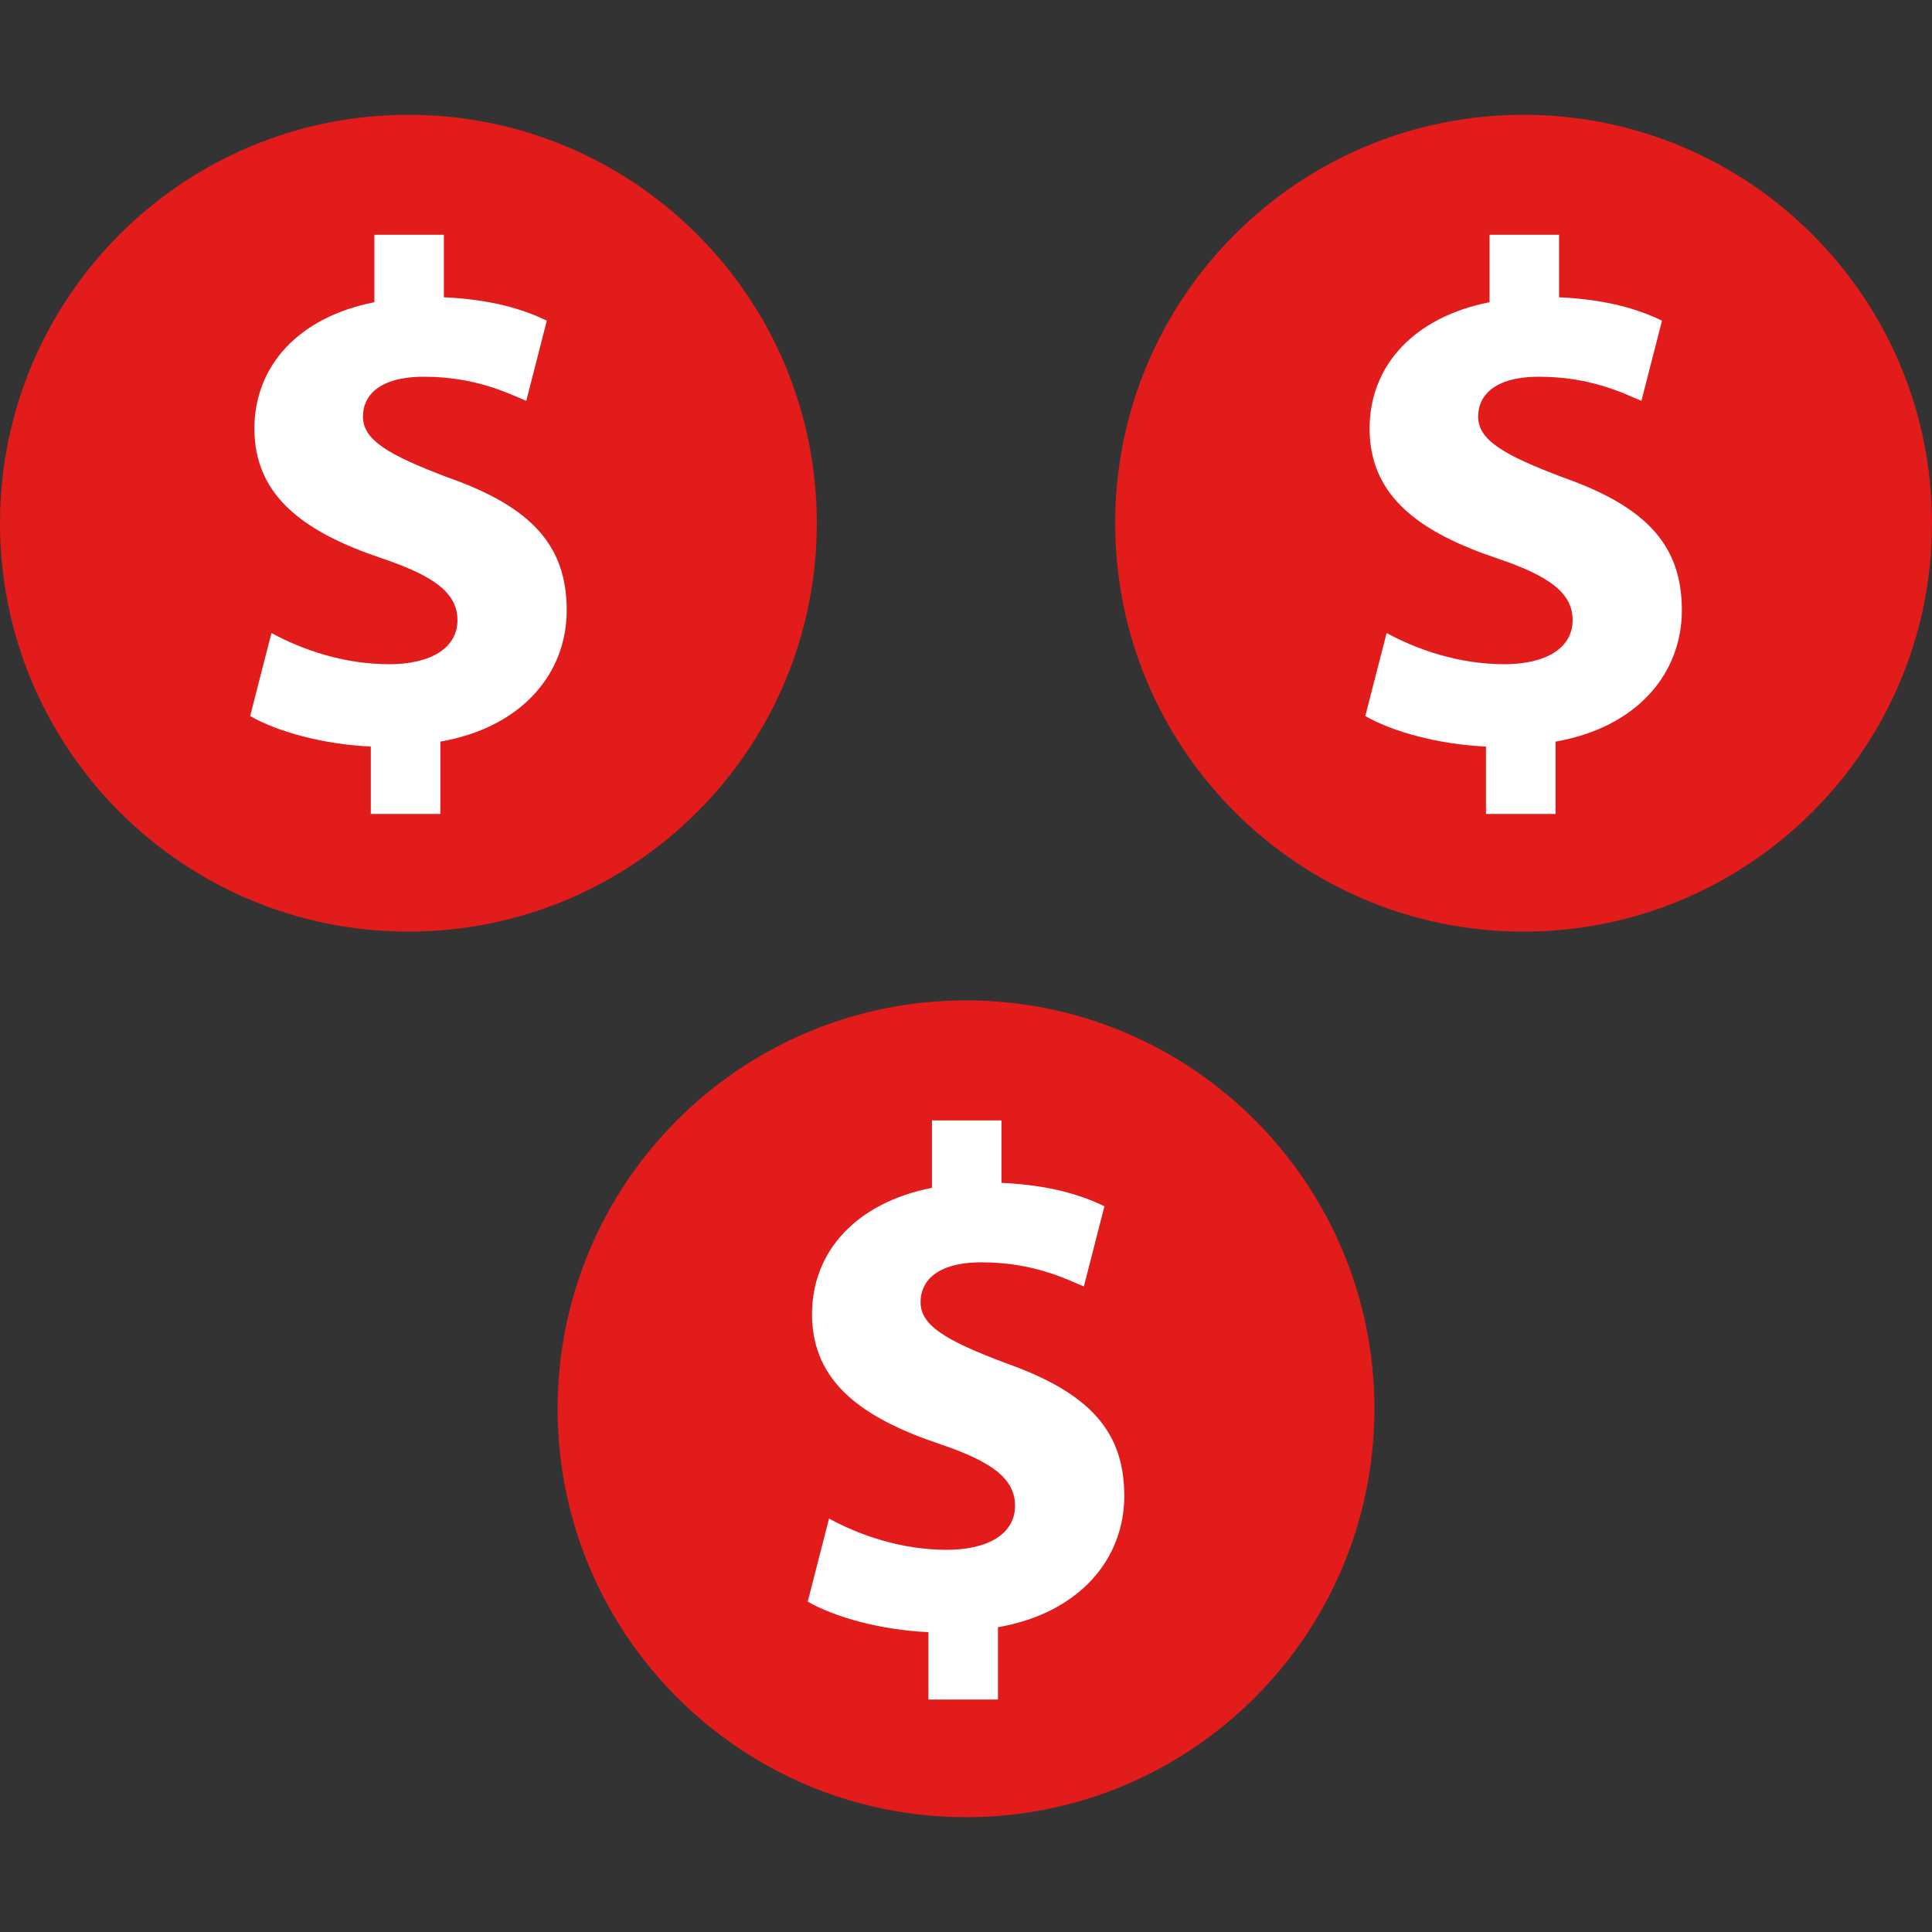 <svg width="65" height="65" viewBox="0 0 65 65" fill="none" xmlns="http://www.w3.org/2000/svg">
<rect x="0" y="0" width="65" height="65" fill="#333333" stroke="none"/>
<g clip-path="url(#clip0_4_57)">
<path d="M32.501 61.138C40.089 61.138 46.241 54.986 46.241 47.398C46.241 39.809 40.089 33.657 32.501 33.657C24.912 33.657 18.76 39.809 18.76 47.398C18.76 54.986 24.912 61.138 32.501 61.138Z" fill="#E21B1B"/>
<path d="M31.235 57.179V54.912C29.634 54.84 28.084 54.41 27.175 53.885L27.892 51.091C28.896 51.64 30.304 52.142 31.858 52.142C33.218 52.142 34.15 51.616 34.15 50.662C34.15 49.754 33.386 49.18 31.618 48.583C29.062 47.724 27.319 46.529 27.319 44.213C27.319 42.111 28.8 40.465 31.355 39.963V37.694H33.694V39.796C35.294 39.868 36.369 40.201 37.157 40.584L36.465 43.282C35.844 43.02 34.746 42.47 33.025 42.47C31.473 42.47 30.971 43.139 30.971 43.807C30.971 44.594 31.807 45.096 33.837 45.861C36.678 46.864 37.825 48.176 37.825 50.328C37.825 52.453 36.32 54.267 33.575 54.746V57.18H31.235V57.179Z" fill="white"/>
<path d="M13.741 31.343C21.329 31.343 27.481 25.191 27.481 17.603C27.481 10.014 21.329 3.862 13.741 3.862C6.152 3.862 0 10.014 0 17.603C0 25.191 6.152 31.343 13.741 31.343Z" fill="#E21B1B"/>
<path d="M12.475 27.384V25.117C10.874 25.045 9.324 24.616 8.416 24.09L9.133 21.297C10.136 21.845 11.544 22.347 13.098 22.347C14.459 22.347 15.39 21.822 15.39 20.867C15.39 19.959 14.626 19.385 12.858 18.788C10.303 17.929 8.559 16.734 8.559 14.419C8.559 12.316 10.041 10.67 12.595 10.168V7.899H14.934V10.002C16.535 10.074 17.609 10.406 18.397 10.789L17.705 13.487C17.084 13.225 15.986 12.675 14.265 12.675C12.713 12.675 12.211 13.344 12.211 14.012C12.211 14.799 13.047 15.301 15.077 16.066C17.918 17.069 19.066 18.382 19.066 20.533C19.066 22.659 17.56 24.472 14.815 24.951V27.385H12.475V27.384Z" fill="white"/>
<path d="M51.259 31.343C58.848 31.343 65 25.191 65 17.603C65 10.014 58.848 3.862 51.259 3.862C43.671 3.862 37.519 10.014 37.519 17.603C37.519 25.191 43.671 31.343 51.259 31.343Z" fill="#E21B1B"/>
<path d="M49.994 27.384V25.117C48.393 25.045 46.842 24.616 45.934 24.09L46.651 21.297C47.655 21.845 49.063 22.347 50.617 22.347C51.977 22.347 52.909 21.822 52.909 20.867C52.909 19.959 52.145 19.385 50.377 18.788C47.821 17.929 46.078 16.734 46.078 14.419C46.078 12.316 47.559 10.67 50.114 10.168V7.899H52.453V10.002C54.053 10.074 55.128 10.406 55.916 10.789L55.223 13.487C54.603 13.225 53.505 12.675 51.783 12.675C50.232 12.675 49.73 13.344 49.73 14.012C49.73 14.799 50.566 15.301 52.596 16.066C55.437 17.069 56.584 18.382 56.584 20.533C56.584 22.659 55.079 24.472 52.334 24.951V27.385H49.994V27.384Z" fill="white"/>
</g>
<defs>
<clipPath id="clip0_4_57">
<rect width="65" height="65" fill="white"/>
</clipPath>
</defs>
</svg>
